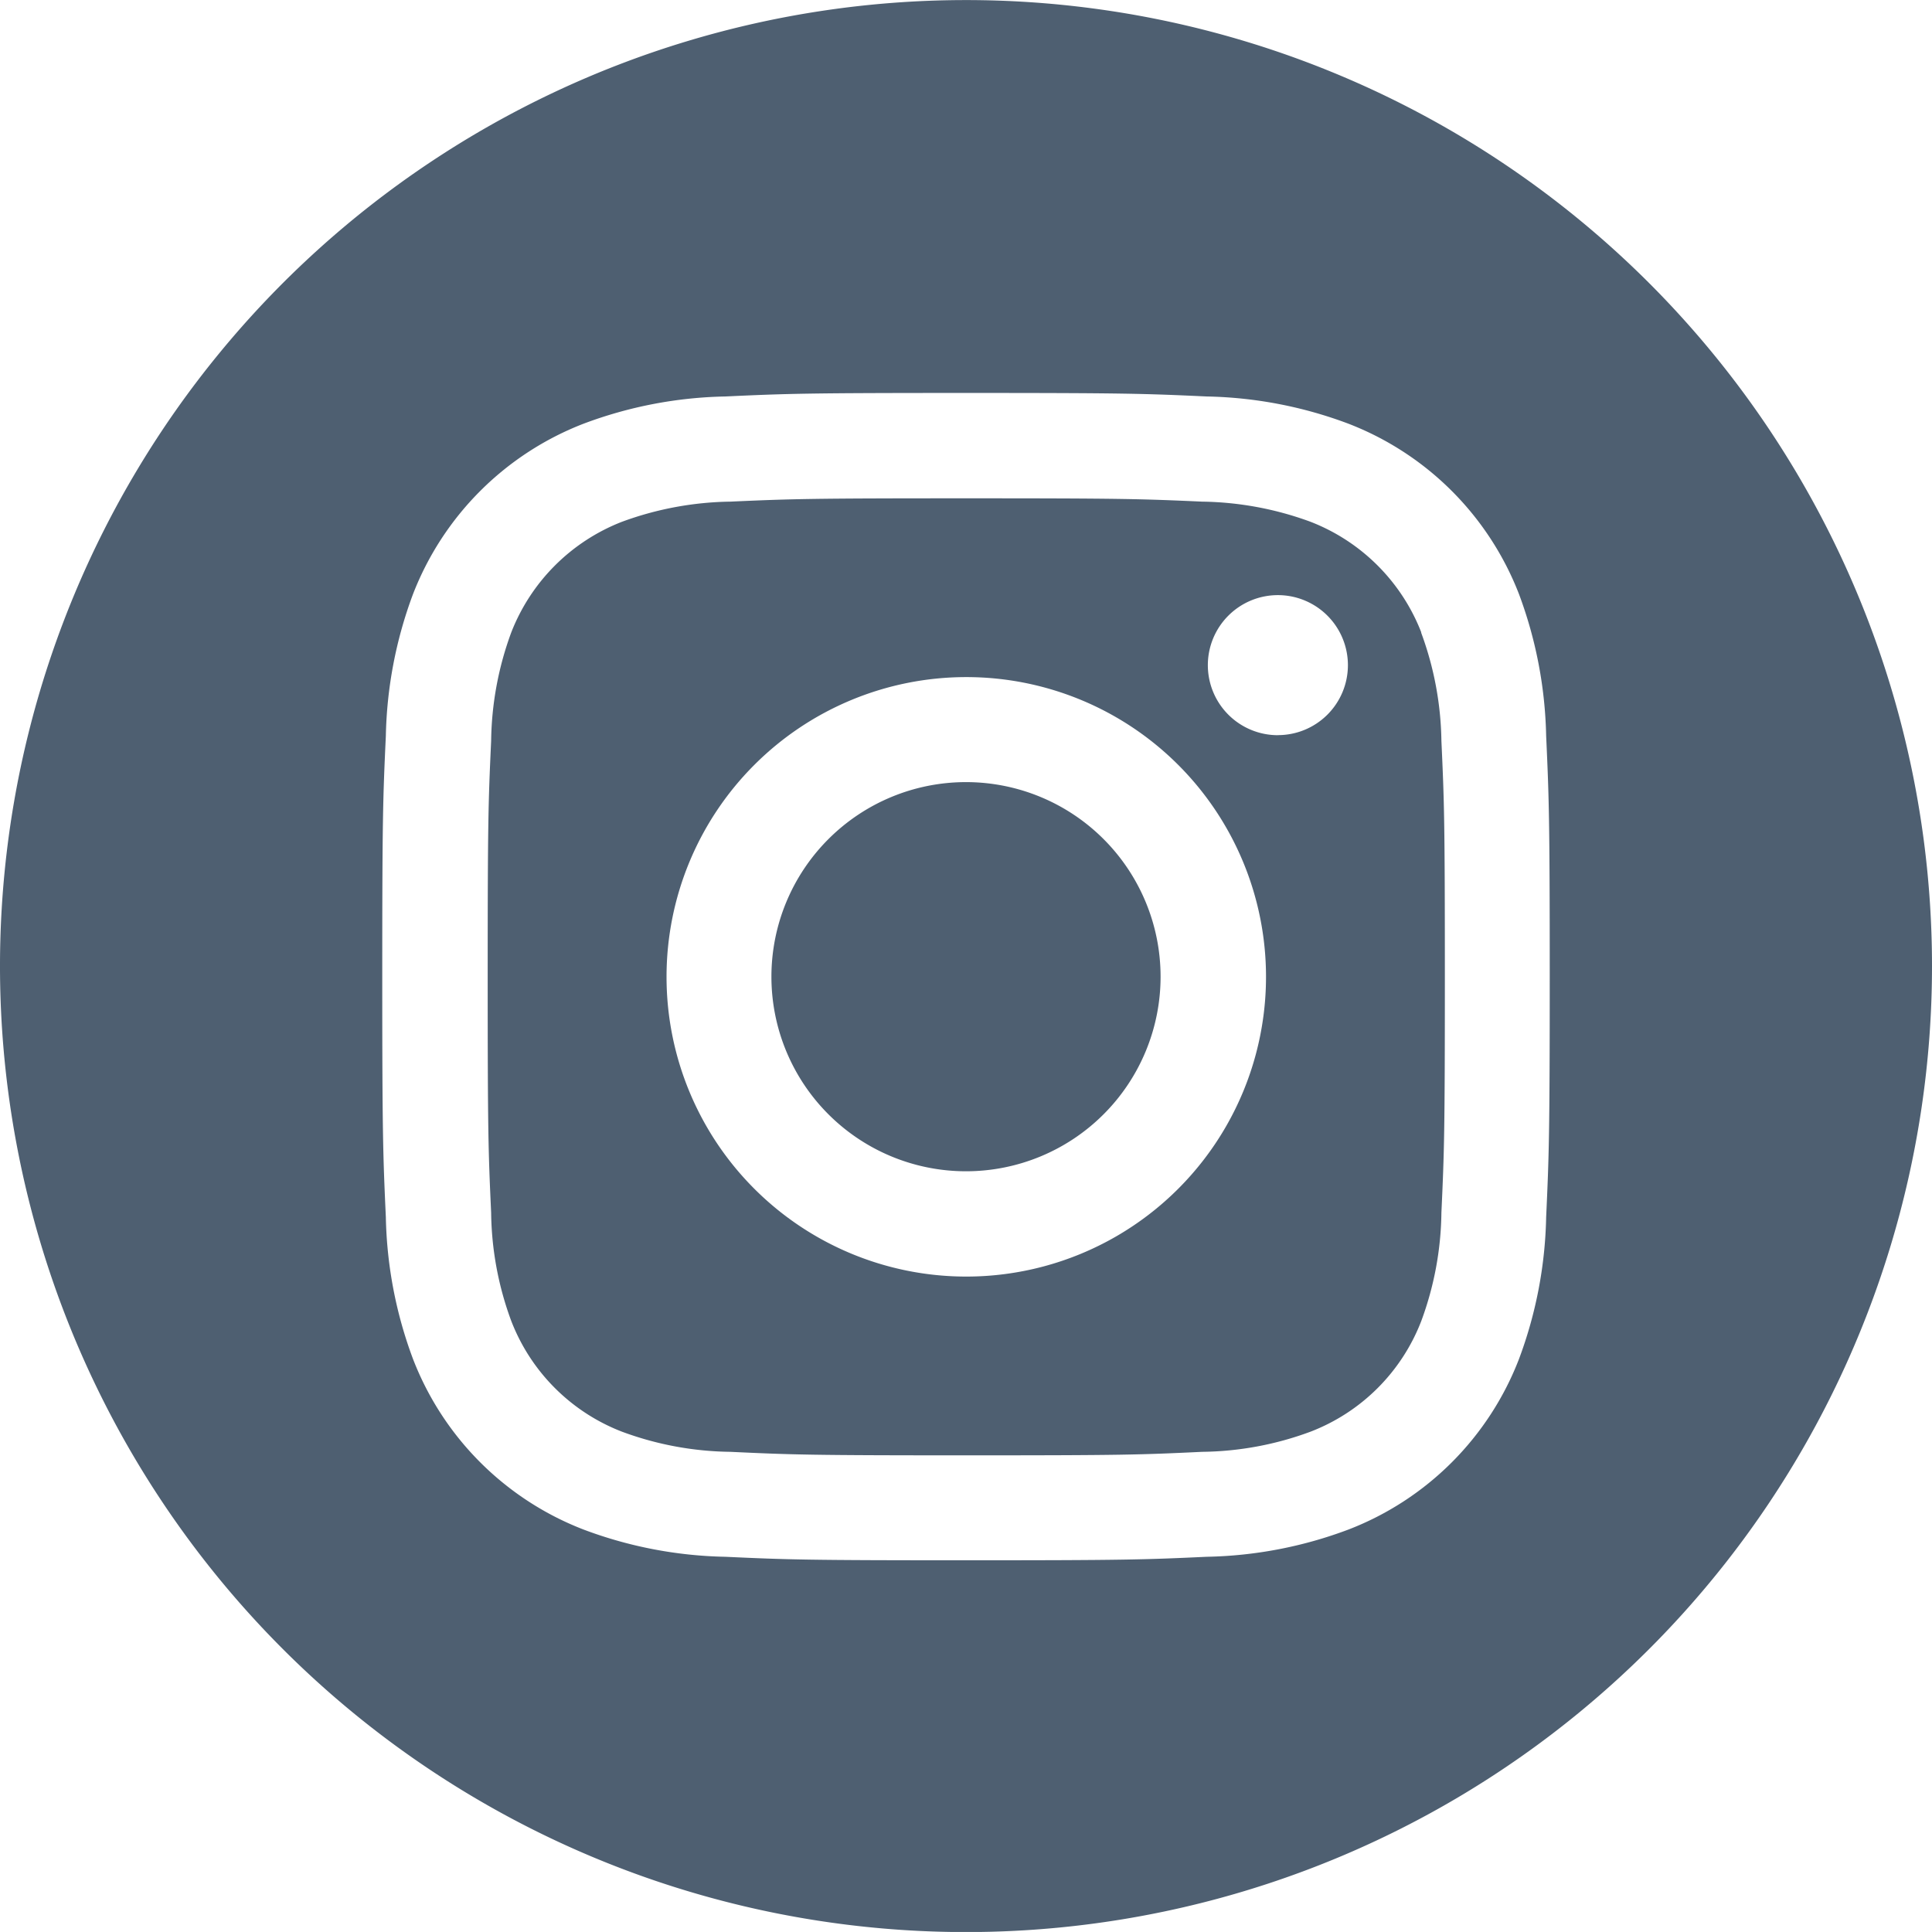 <svg xmlns="http://www.w3.org/2000/svg" width="28" height="27.999" viewBox="0 0 28 27.999">
  <path id="Контур_38" data-name="Контур 38" d="M1370.93,5819.64a6.2,6.2,0,0,1-.393,2.053,4.309,4.309,0,0,1-2.474,2.474,6.146,6.146,0,0,1-2.053.394c-.9.042-1.19.051-3.488.051s-2.585-.009-3.488-.051a6.155,6.155,0,0,1-2.053-.394,4.314,4.314,0,0,1-2.474-2.474,6.2,6.2,0,0,1-.393-2.053c-.041-.9-.052-1.189-.052-3.488s.01-2.585.052-3.488a6.21,6.21,0,0,1,.393-2.053,4.322,4.322,0,0,1,2.474-2.472,6.155,6.155,0,0,1,2.053-.394c.9-.042,1.19-.051,3.488-.051s2.585.009,3.488.051a6.158,6.158,0,0,1,2.053.394,4.318,4.318,0,0,1,2.474,2.472,6.223,6.223,0,0,1,.393,2.053c.041.9.052,1.192.052,3.488S1370.971,5818.74,1370.93,5819.64ZM1362.522,5802a14,14,0,1,0,14,14A14,14,0,0,0,1362.522,5802Zm2.82,14.154a2.82,2.82,0,1,1-2.82-2.82A2.82,2.82,0,0,1,1365.342,5816.152Zm1.7-3.5a1.015,1.015,0,1,1,1.015-1.014A1.014,1.014,0,0,1,1367.038,5812.653Zm-4.516,7.846a4.344,4.344,0,1,1,4.344-4.346A4.344,4.344,0,0,1,1362.522,5820.5Zm6.595-9.334a2.814,2.814,0,0,0-1.606-1.605,4.725,4.725,0,0,0-1.571-.292c-.892-.04-1.16-.048-3.418-.048s-2.526.008-3.419.048a4.726,4.726,0,0,0-1.571.292,2.817,2.817,0,0,0-1.605,1.605,4.7,4.7,0,0,0-.291,1.571c-.041.892-.05,1.161-.05,3.417s.009,2.528.05,3.42a4.662,4.662,0,0,0,.291,1.568,2.8,2.8,0,0,0,1.605,1.606,4.661,4.661,0,0,0,1.571.292c.892.042,1.159.051,3.419.051s2.526-.008,3.418-.051a4.65,4.65,0,0,0,1.571-.292,2.795,2.795,0,0,0,1.606-1.606,4.673,4.673,0,0,0,.291-1.568c.041-.892.05-1.161.05-3.42s-.009-2.526-.05-3.417A4.71,4.71,0,0,0,1369.117,5811.164Z" transform="translate(-1348.522 -5801.999)" fill="#4e5f71"/>
</svg>
